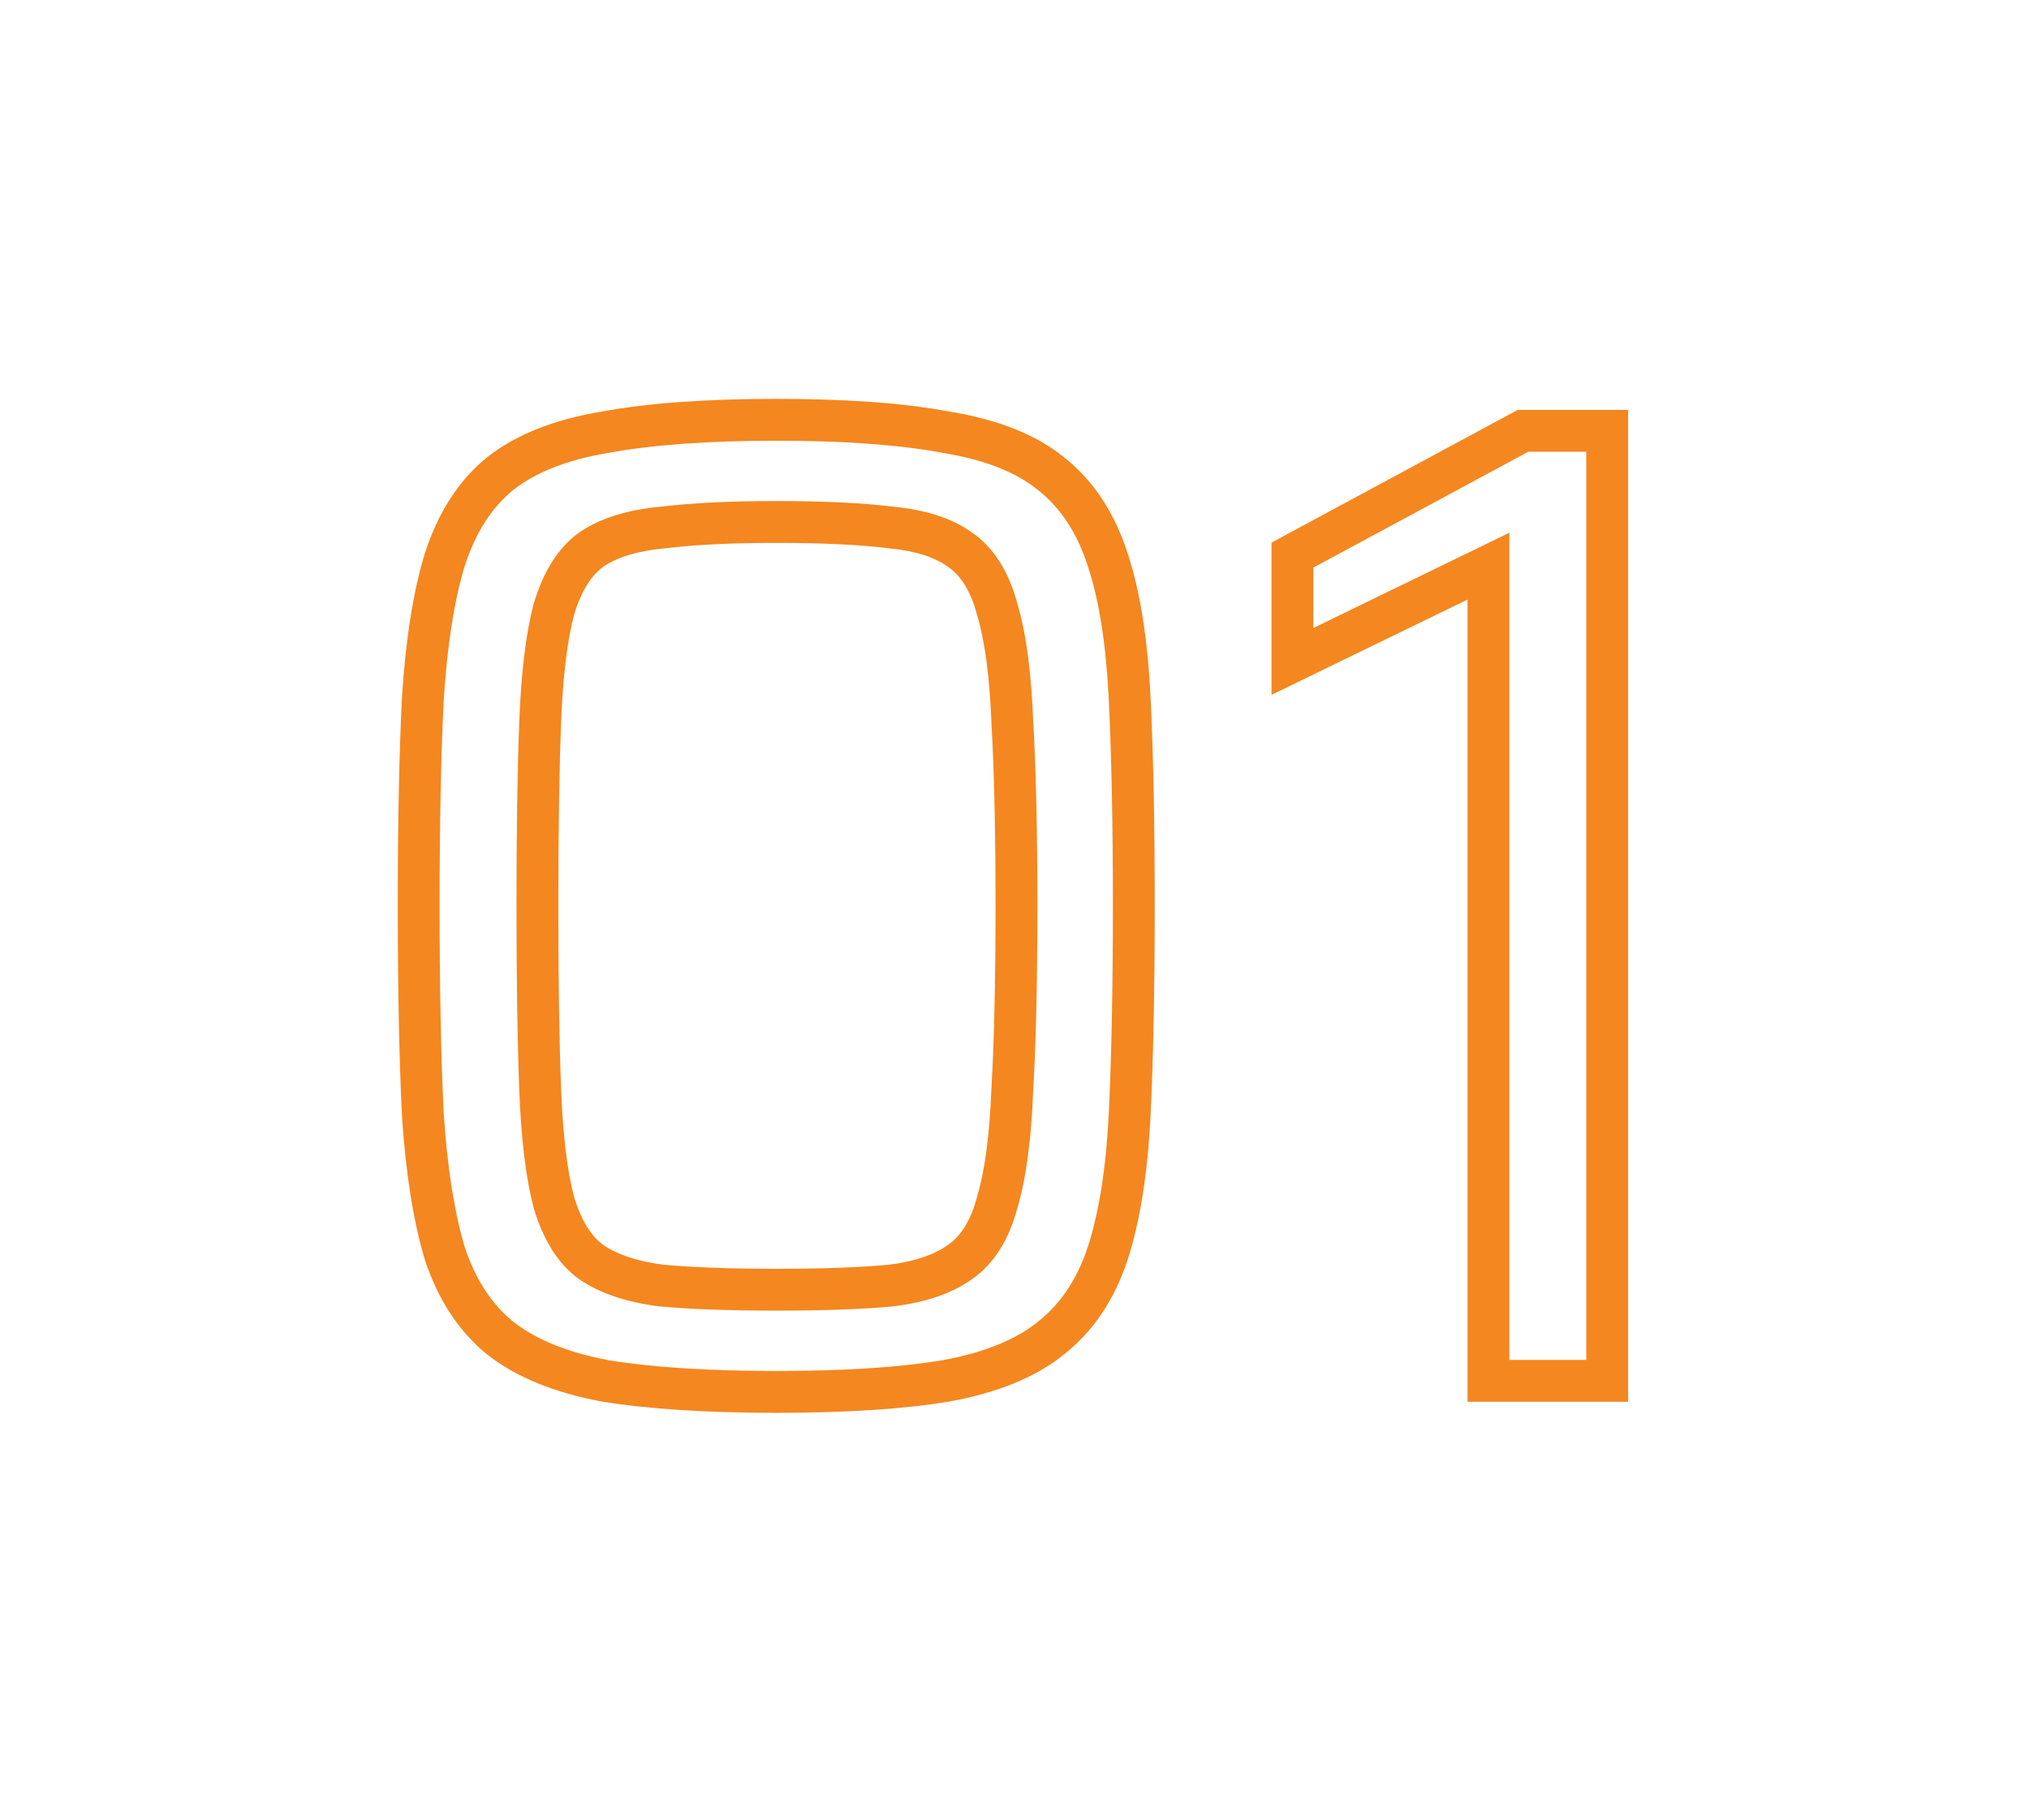 <svg width="97" height="87" viewBox="0 0 97 87" fill="none" xmlns="http://www.w3.org/2000/svg">
<g filter="url(#filter0_d_0_3301)">
<path d="M28.926 62L28.742 62.983L28.753 62.985L28.765 62.987L28.926 62ZM23.91 59.954L23.278 60.729L23.285 60.735L23.292 60.74L23.91 59.954ZM21.27 55.928L20.312 56.215L20.317 56.23L20.321 56.244L21.27 55.928ZM20.214 49.262L19.215 49.31L19.216 49.319L19.216 49.327L20.214 49.262ZM20.214 29.396L19.216 29.332L19.216 29.339L19.215 29.347L20.214 29.396ZM21.27 22.73L20.319 22.421L20.317 22.428L20.314 22.436L21.27 22.73ZM23.91 18.638L23.292 17.852L23.285 17.857L23.278 17.863L23.91 18.638ZM28.926 16.658L29.09 17.644L29.099 17.643L29.107 17.642L28.926 16.658ZM45.228 16.658L45.044 17.641L45.055 17.643L45.067 17.645L45.228 16.658ZM50.244 18.638L49.612 19.413L49.619 19.419L49.626 19.424L50.244 18.638ZM52.95 22.73L51.999 23.039L52.001 23.046L52.95 22.73ZM54.006 29.396L53.007 29.444L53.007 29.445L54.006 29.396ZM54.006 49.262L55.005 49.311L55.005 49.31L54.006 49.262ZM52.95 55.928L53.899 56.244L53.901 56.237L52.95 55.928ZM50.244 59.954L49.626 59.168L49.619 59.173L49.612 59.179L50.244 59.954ZM45.228 62L45.392 62.986L45.401 62.985L45.409 62.983L45.228 62ZM42.588 57.446L42.681 58.442L42.697 58.44L42.712 58.438L42.588 57.446ZM45.888 56.324L45.323 55.499L45.313 55.506L45.303 55.513L45.888 56.324ZM47.67 53.486L46.712 53.199L46.708 53.213L46.704 53.228L47.67 53.486ZM48.396 48.074L47.398 48.016L47.397 48.026L47.397 48.036L48.396 48.074ZM48.396 30.518L47.397 30.556L47.397 30.566L47.398 30.576L48.396 30.518ZM47.67 25.106L46.704 25.364L46.708 25.379L46.712 25.393L47.67 25.106ZM45.888 22.268L45.303 23.079L45.313 23.086L45.323 23.093L45.888 22.268ZM42.588 21.212L42.464 22.204L42.479 22.206L42.495 22.208L42.588 21.212ZM31.698 21.212L31.788 22.208L31.803 22.206L31.818 22.205L31.698 21.212ZM28.266 22.268L27.701 21.443L27.691 21.45L27.68 21.457L28.266 22.268ZM26.484 25.106L25.526 24.819L25.522 24.833L25.518 24.848L26.484 25.106ZM26.484 53.486L25.518 53.744L25.522 53.759L25.526 53.773L26.484 53.486ZM28.266 56.324L27.68 57.135L27.691 57.142L27.701 57.149L28.266 56.324ZM31.632 57.446L31.508 58.438L31.525 58.44L31.541 58.442L31.632 57.446ZM37.11 61.528C33.84 61.528 31.17 61.353 29.087 61.013L28.765 62.987C30.994 63.351 33.78 63.528 37.11 63.528V61.528ZM29.11 61.017C27.101 60.64 25.595 60.006 24.528 59.168L23.292 60.74C24.689 61.838 26.527 62.568 28.742 62.983L29.11 61.017ZM24.542 59.179C23.526 58.351 22.742 57.181 22.219 55.612L20.321 56.244C20.942 58.107 21.919 59.621 23.278 60.729L24.542 59.179ZM22.228 55.641C21.729 53.978 21.385 51.837 21.212 49.197L19.216 49.327C19.395 52.055 19.755 54.358 20.312 56.215L22.228 55.641ZM21.213 49.214C21.082 46.507 21.016 43.202 21.016 39.296H19.016C19.016 43.222 19.082 46.561 19.215 49.31L21.213 49.214ZM21.016 39.296C21.016 35.39 21.082 32.107 21.213 29.445L19.215 29.347C19.082 32.053 19.016 35.37 19.016 39.296H21.016ZM21.212 29.46C21.385 26.774 21.729 24.637 22.226 23.024L20.314 22.436C19.755 24.255 19.395 26.562 19.216 29.332L21.212 29.46ZM22.221 23.039C22.746 21.424 23.531 20.237 24.542 19.413L23.278 17.863C21.913 18.975 20.938 20.516 20.319 22.421L22.221 23.039ZM24.528 19.424C25.588 18.591 27.086 17.979 29.09 17.644L28.762 15.672C26.542 16.041 24.696 16.749 23.292 17.852L24.528 19.424ZM29.107 17.642C31.181 17.261 33.843 17.064 37.11 17.064V15.064C33.776 15.064 30.983 15.264 28.745 15.675L29.107 17.642ZM37.11 17.064C40.377 17.064 43.016 17.261 45.044 17.641L45.412 15.675C43.216 15.263 40.443 15.064 37.11 15.064V17.064ZM45.067 17.645C47.12 17.98 48.606 18.593 49.612 19.413L50.876 17.863C49.506 16.747 47.648 16.04 45.389 15.671L45.067 17.645ZM49.626 19.424C50.676 20.249 51.477 21.433 51.999 23.039L53.901 22.421C53.279 20.507 52.276 18.963 50.862 17.852L49.626 19.424ZM52.001 23.046C52.534 24.644 52.878 26.766 53.007 29.444L55.005 29.348C54.87 26.57 54.51 24.248 53.899 22.414L52.001 23.046ZM53.007 29.445C53.138 32.107 53.204 35.39 53.204 39.296H55.204C55.204 35.37 55.138 32.053 55.005 29.347L53.007 29.445ZM53.204 39.296C53.204 43.202 53.138 46.507 53.007 49.214L55.005 49.31C55.138 46.561 55.204 43.222 55.204 39.296H53.204ZM53.007 49.213C52.878 51.845 52.534 53.972 51.999 55.619L53.901 56.237C54.51 54.364 54.87 52.047 55.005 49.311L53.007 49.213ZM52.001 55.612C51.481 57.172 50.682 58.339 49.626 59.168L50.862 60.74C52.27 59.633 53.275 58.117 53.899 56.244L52.001 55.612ZM49.612 59.179C48.599 60.005 47.105 60.639 45.047 61.017L45.409 62.983C47.663 62.569 49.513 61.84 50.876 60.729L49.612 59.179ZM45.064 61.014C43.027 61.353 40.381 61.528 37.11 61.528V63.528C40.439 63.528 43.205 63.351 45.392 62.986L45.064 61.014ZM37.11 58.644C39.369 58.644 41.23 58.578 42.681 58.442L42.495 56.45C41.13 56.578 39.339 56.644 37.11 56.644V58.644ZM42.712 58.438C44.216 58.25 45.498 57.84 46.474 57.135L45.303 55.513C44.694 55.953 43.776 56.29 42.464 56.454L42.712 58.438ZM46.453 57.149C47.546 56.401 48.244 55.214 48.636 53.744L46.704 53.228C46.392 54.398 45.902 55.103 45.323 55.499L46.453 57.149ZM48.628 53.773C49.059 52.337 49.306 50.437 49.395 48.112L47.397 48.036C47.31 50.287 47.073 51.995 46.712 53.199L48.628 53.773ZM49.394 48.132C49.528 45.817 49.594 42.87 49.594 39.296H47.594C47.594 42.85 47.528 45.755 47.398 48.016L49.394 48.132ZM49.594 39.296C49.594 35.722 49.528 32.775 49.394 30.46L47.398 30.576C47.528 32.837 47.594 35.742 47.594 39.296H49.594ZM49.395 30.48C49.306 28.155 49.059 26.255 48.628 24.819L46.712 25.393C47.073 26.597 47.31 28.305 47.397 30.556L49.395 30.48ZM48.636 24.848C48.244 23.378 47.546 22.191 46.453 21.443L45.323 23.093C45.902 23.489 46.392 24.194 46.704 25.364L48.636 24.848ZM46.474 21.457C45.486 20.744 44.192 20.358 42.681 20.216L42.495 22.208C43.8 22.33 44.706 22.648 45.303 23.079L46.474 21.457ZM42.712 20.22C41.246 20.037 39.375 19.948 37.11 19.948V21.948C39.333 21.948 41.114 22.035 42.464 22.204L42.712 20.22ZM37.11 19.948C34.931 19.948 33.084 20.037 31.578 20.219L31.818 22.205C33.217 22.035 34.977 21.948 37.11 21.948V19.948ZM31.608 20.216C30.055 20.357 28.727 20.741 27.701 21.443L28.831 23.093C29.477 22.651 30.436 22.331 31.788 22.208L31.608 20.216ZM27.68 21.457C26.65 22.202 25.96 23.372 25.526 24.819L27.442 25.393C27.8 24.2 28.298 23.478 28.852 23.079L27.68 21.457ZM25.518 24.848C25.138 26.272 24.914 28.16 24.825 30.48L26.823 30.556C26.91 28.3 27.126 26.58 27.45 25.364L25.518 24.848ZM24.825 30.48C24.736 32.785 24.692 35.725 24.692 39.296H26.692C26.692 35.739 26.736 32.827 26.823 30.556L24.825 30.48ZM24.692 39.296C24.692 42.867 24.736 45.807 24.825 48.112L26.823 48.036C26.736 45.765 26.692 42.853 26.692 39.296H24.692ZM24.825 48.112C24.914 50.432 25.138 52.32 25.518 53.744L27.45 53.228C27.126 52.012 26.91 50.292 26.823 48.036L24.825 48.112ZM25.526 53.773C25.96 55.22 26.65 56.39 27.68 57.135L28.852 55.513C28.298 55.114 27.8 54.392 27.442 53.199L25.526 53.773ZM27.701 57.149C28.711 57.84 30.002 58.25 31.508 58.438L31.756 56.454C30.447 56.29 29.493 55.952 28.831 55.499L27.701 57.149ZM31.541 58.442C33.035 58.578 34.893 58.644 37.11 58.644V56.644C34.927 56.644 33.133 56.578 31.723 56.45L31.541 58.442ZM71.159 62H70.159V63H71.159V62ZM71.159 23.06H72.159V21.462L70.722 22.161L71.159 23.06ZM61.787 27.614H60.787V29.212L62.224 28.513L61.787 27.614ZM61.787 22.532L61.313 21.652L60.787 21.935V22.532H61.787ZM72.809 16.592V15.592H72.557L72.335 15.712L72.809 16.592ZM76.835 16.592H77.835V15.592H76.835V16.592ZM76.835 62V63H77.835V62H76.835ZM72.159 62V23.06H70.159V62H72.159ZM70.722 22.161L61.35 26.715L62.224 28.513L71.596 23.959L70.722 22.161ZM62.787 27.614V22.532H60.787V27.614H62.787ZM62.262 23.412L73.284 17.472L72.335 15.712L61.313 21.652L62.262 23.412ZM72.809 17.592H76.835V15.592H72.809V17.592ZM75.835 16.592V62H77.835V16.592H75.835ZM76.835 61H71.159V63H76.835V61Z" fill="#F4871F"/>
</g>
<defs>
<filter id="filter0_d_0_3301" x="0.016" y="0.064" width="96.819" height="86.464" filterUnits="userSpaceOnUse" color-interpolation-filters="sRGB">
<feFlood flood-opacity="0" result="BackgroundImageFix"/>
<feColorMatrix in="SourceAlpha" type="matrix" values="0 0 0 0 0 0 0 0 0 0 0 0 0 0 0 0 0 0 127 0" result="hardAlpha"/>
<feOffset dy="4"/>
<feGaussianBlur stdDeviation="10"/>
<feComposite in2="hardAlpha" operator="out"/>
<feColorMatrix type="matrix" values="0 0 0 0 0.957 0 0 0 0 0.529 0 0 0 0 0.122 0 0 0 1 0"/>
<feBlend mode="normal" in2="BackgroundImageFix" result="effect1_dropShadow_0_3301"/>
<feBlend mode="normal" in="SourceGraphic" in2="effect1_dropShadow_0_3301" result="shape"/>
</filter>
</defs>
</svg>
